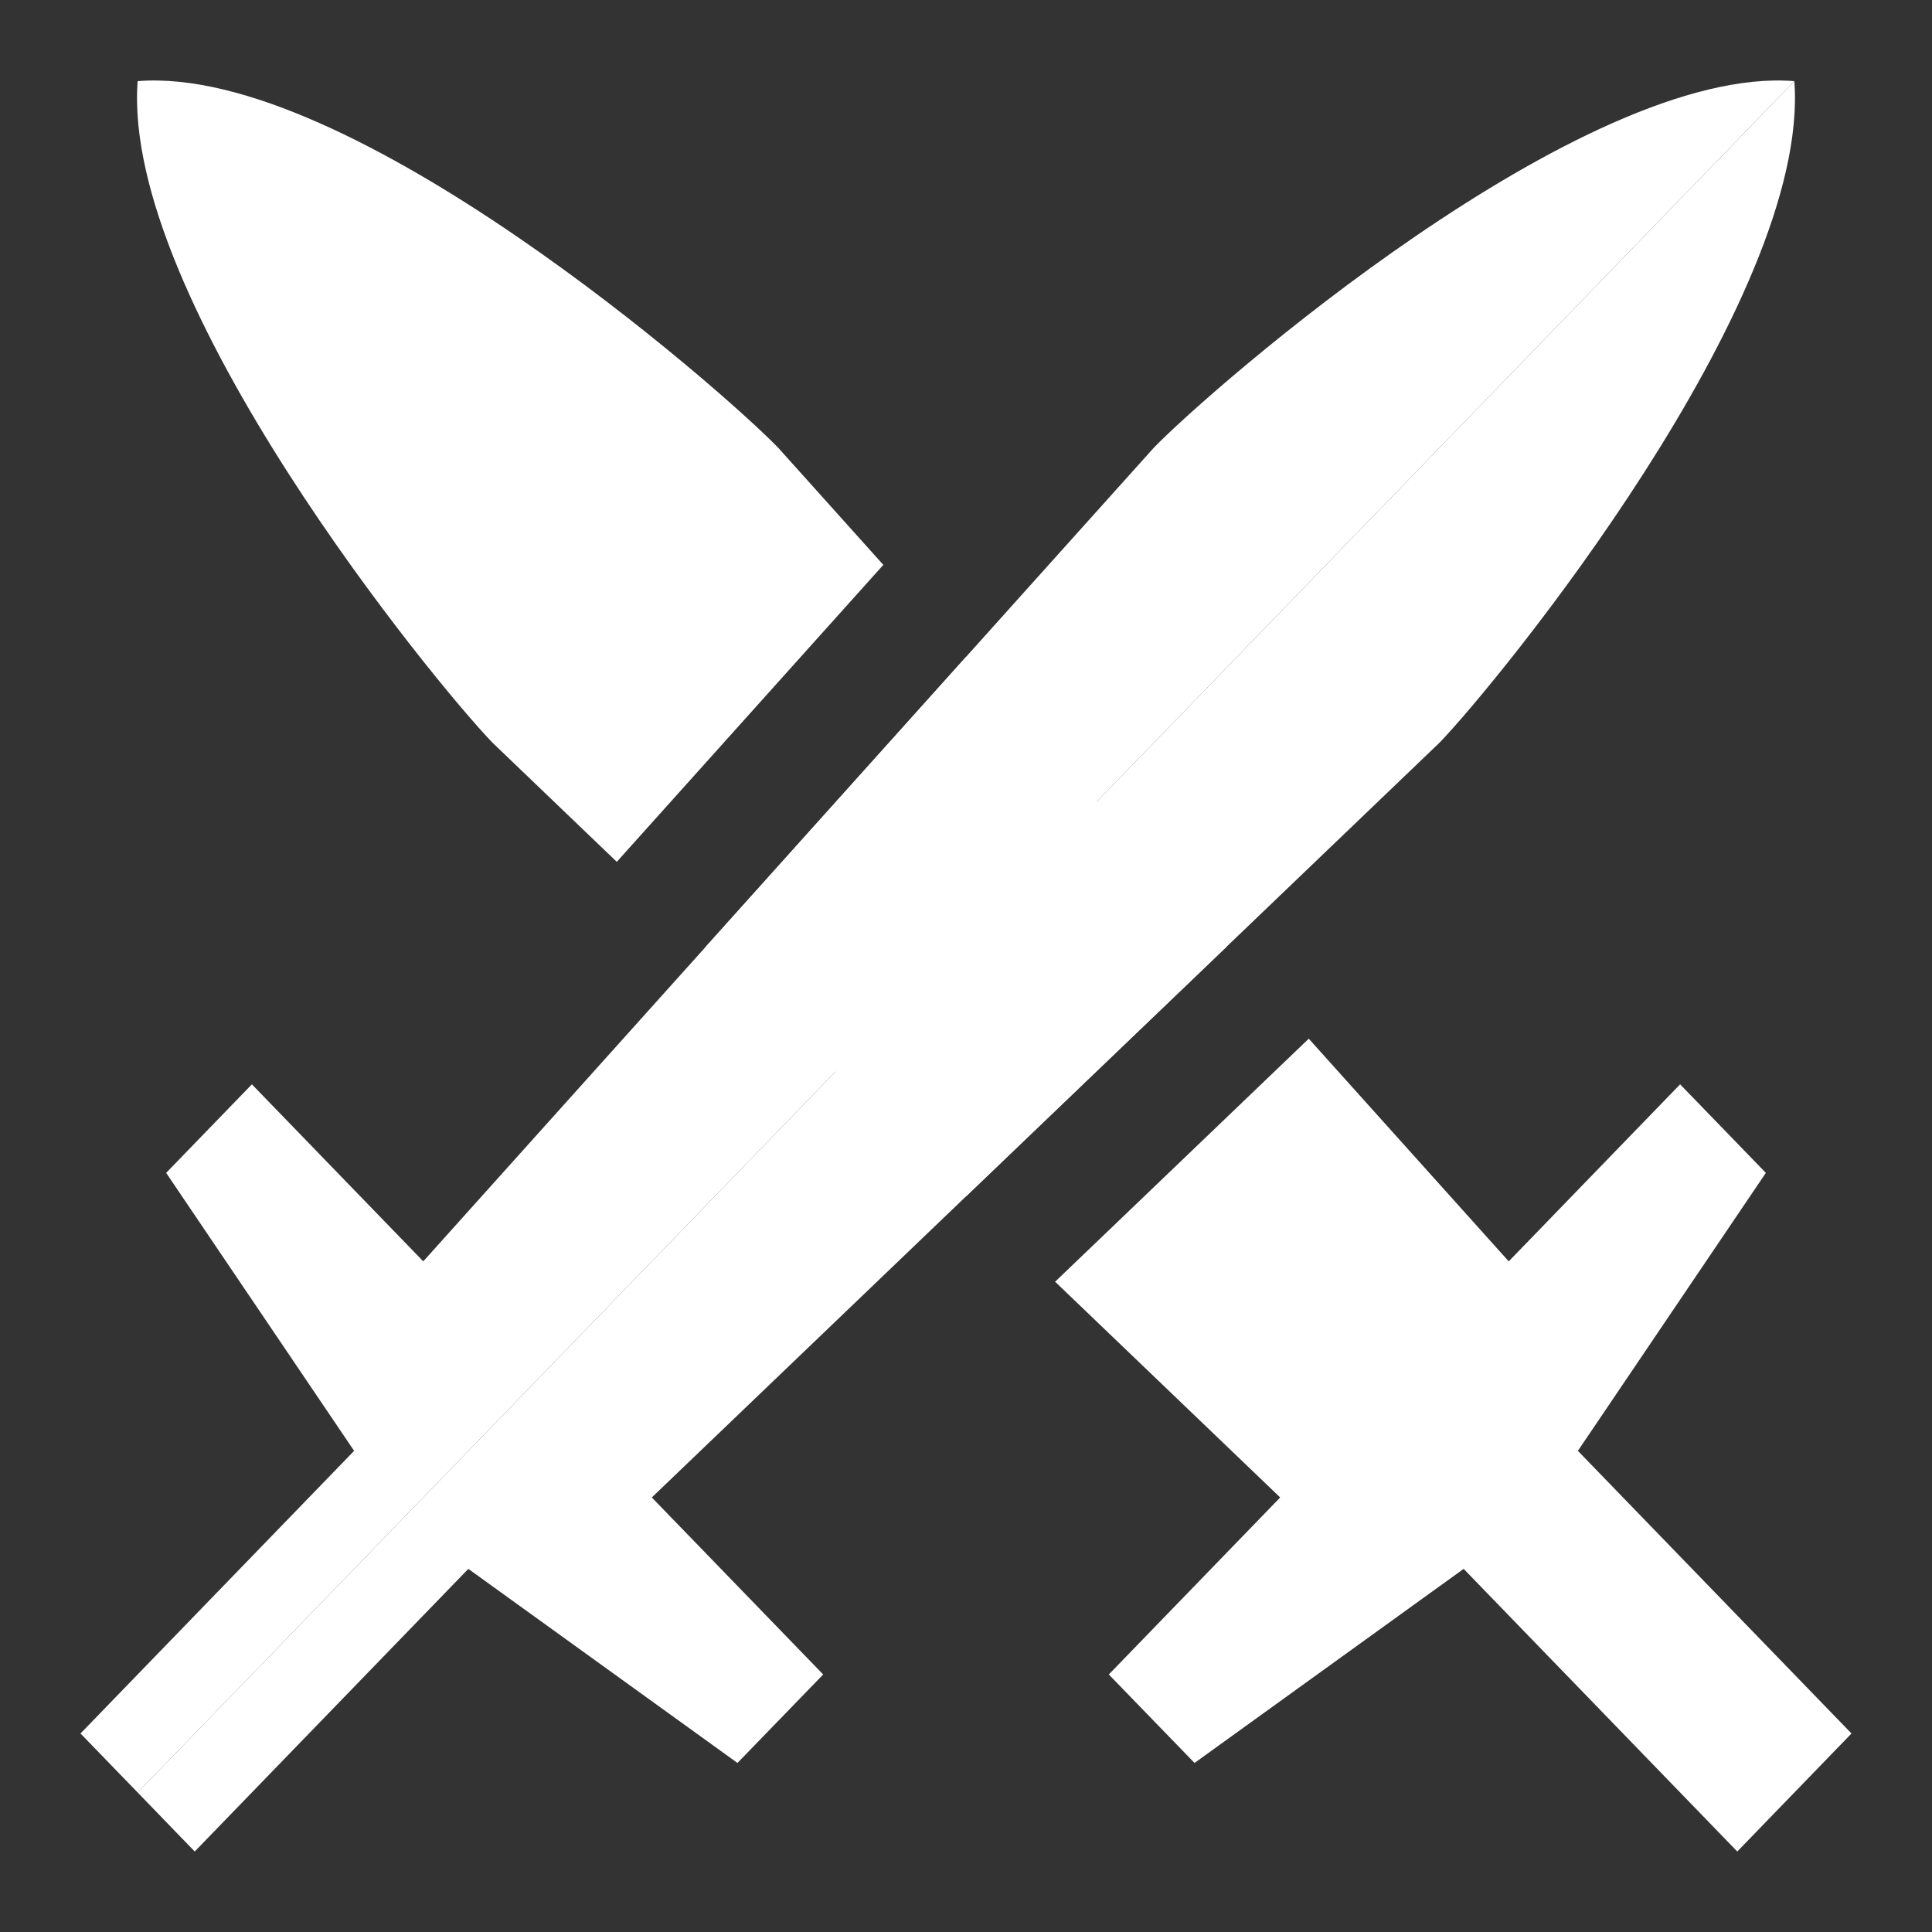 <svg width="24" height="24" viewBox="0 0 24 24" fill="none" xmlns="http://www.w3.org/2000/svg">
<rect x="0" y="0" width="24" height="24" fill="#333333" stroke="none"/>
<path d="M15.235 11.763L12 8.161L8.765 11.763L12 14.862L15.235 11.763Z" fill="white"/>
<path d="M7.662 10.706L10.973 7.017L9.666 5.561C8.956 4.828 4.344 0.796 1.71 1.008C1.505 3.728 5.408 8.493 6.118 9.226L7.662 10.706Z" fill="white"/>
<path d="M13.107 15.922L16.258 12.903L18.742 15.669L20.871 13.47L21.936 14.57L19.601 18.023L23 21.534L21.581 23L18.182 19.489L14.839 21.9L13.774 20.801L15.903 18.602L13.107 15.922Z" fill="white"/>
<path d="M1 21.534L1.71 22.267L22.29 1.008C19.656 0.796 15.044 4.828 14.334 5.561L5.258 15.669L3.129 13.47L2.064 14.57L4.399 18.023L1 21.534Z" fill="white"/>
<path d="M2.419 23L1.71 22.267L22.29 1.008C22.495 3.728 18.592 8.493 17.882 9.226L8.097 18.602L10.226 20.801L9.161 21.9L5.818 19.489L2.419 23Z" fill="white"/>
</svg>
